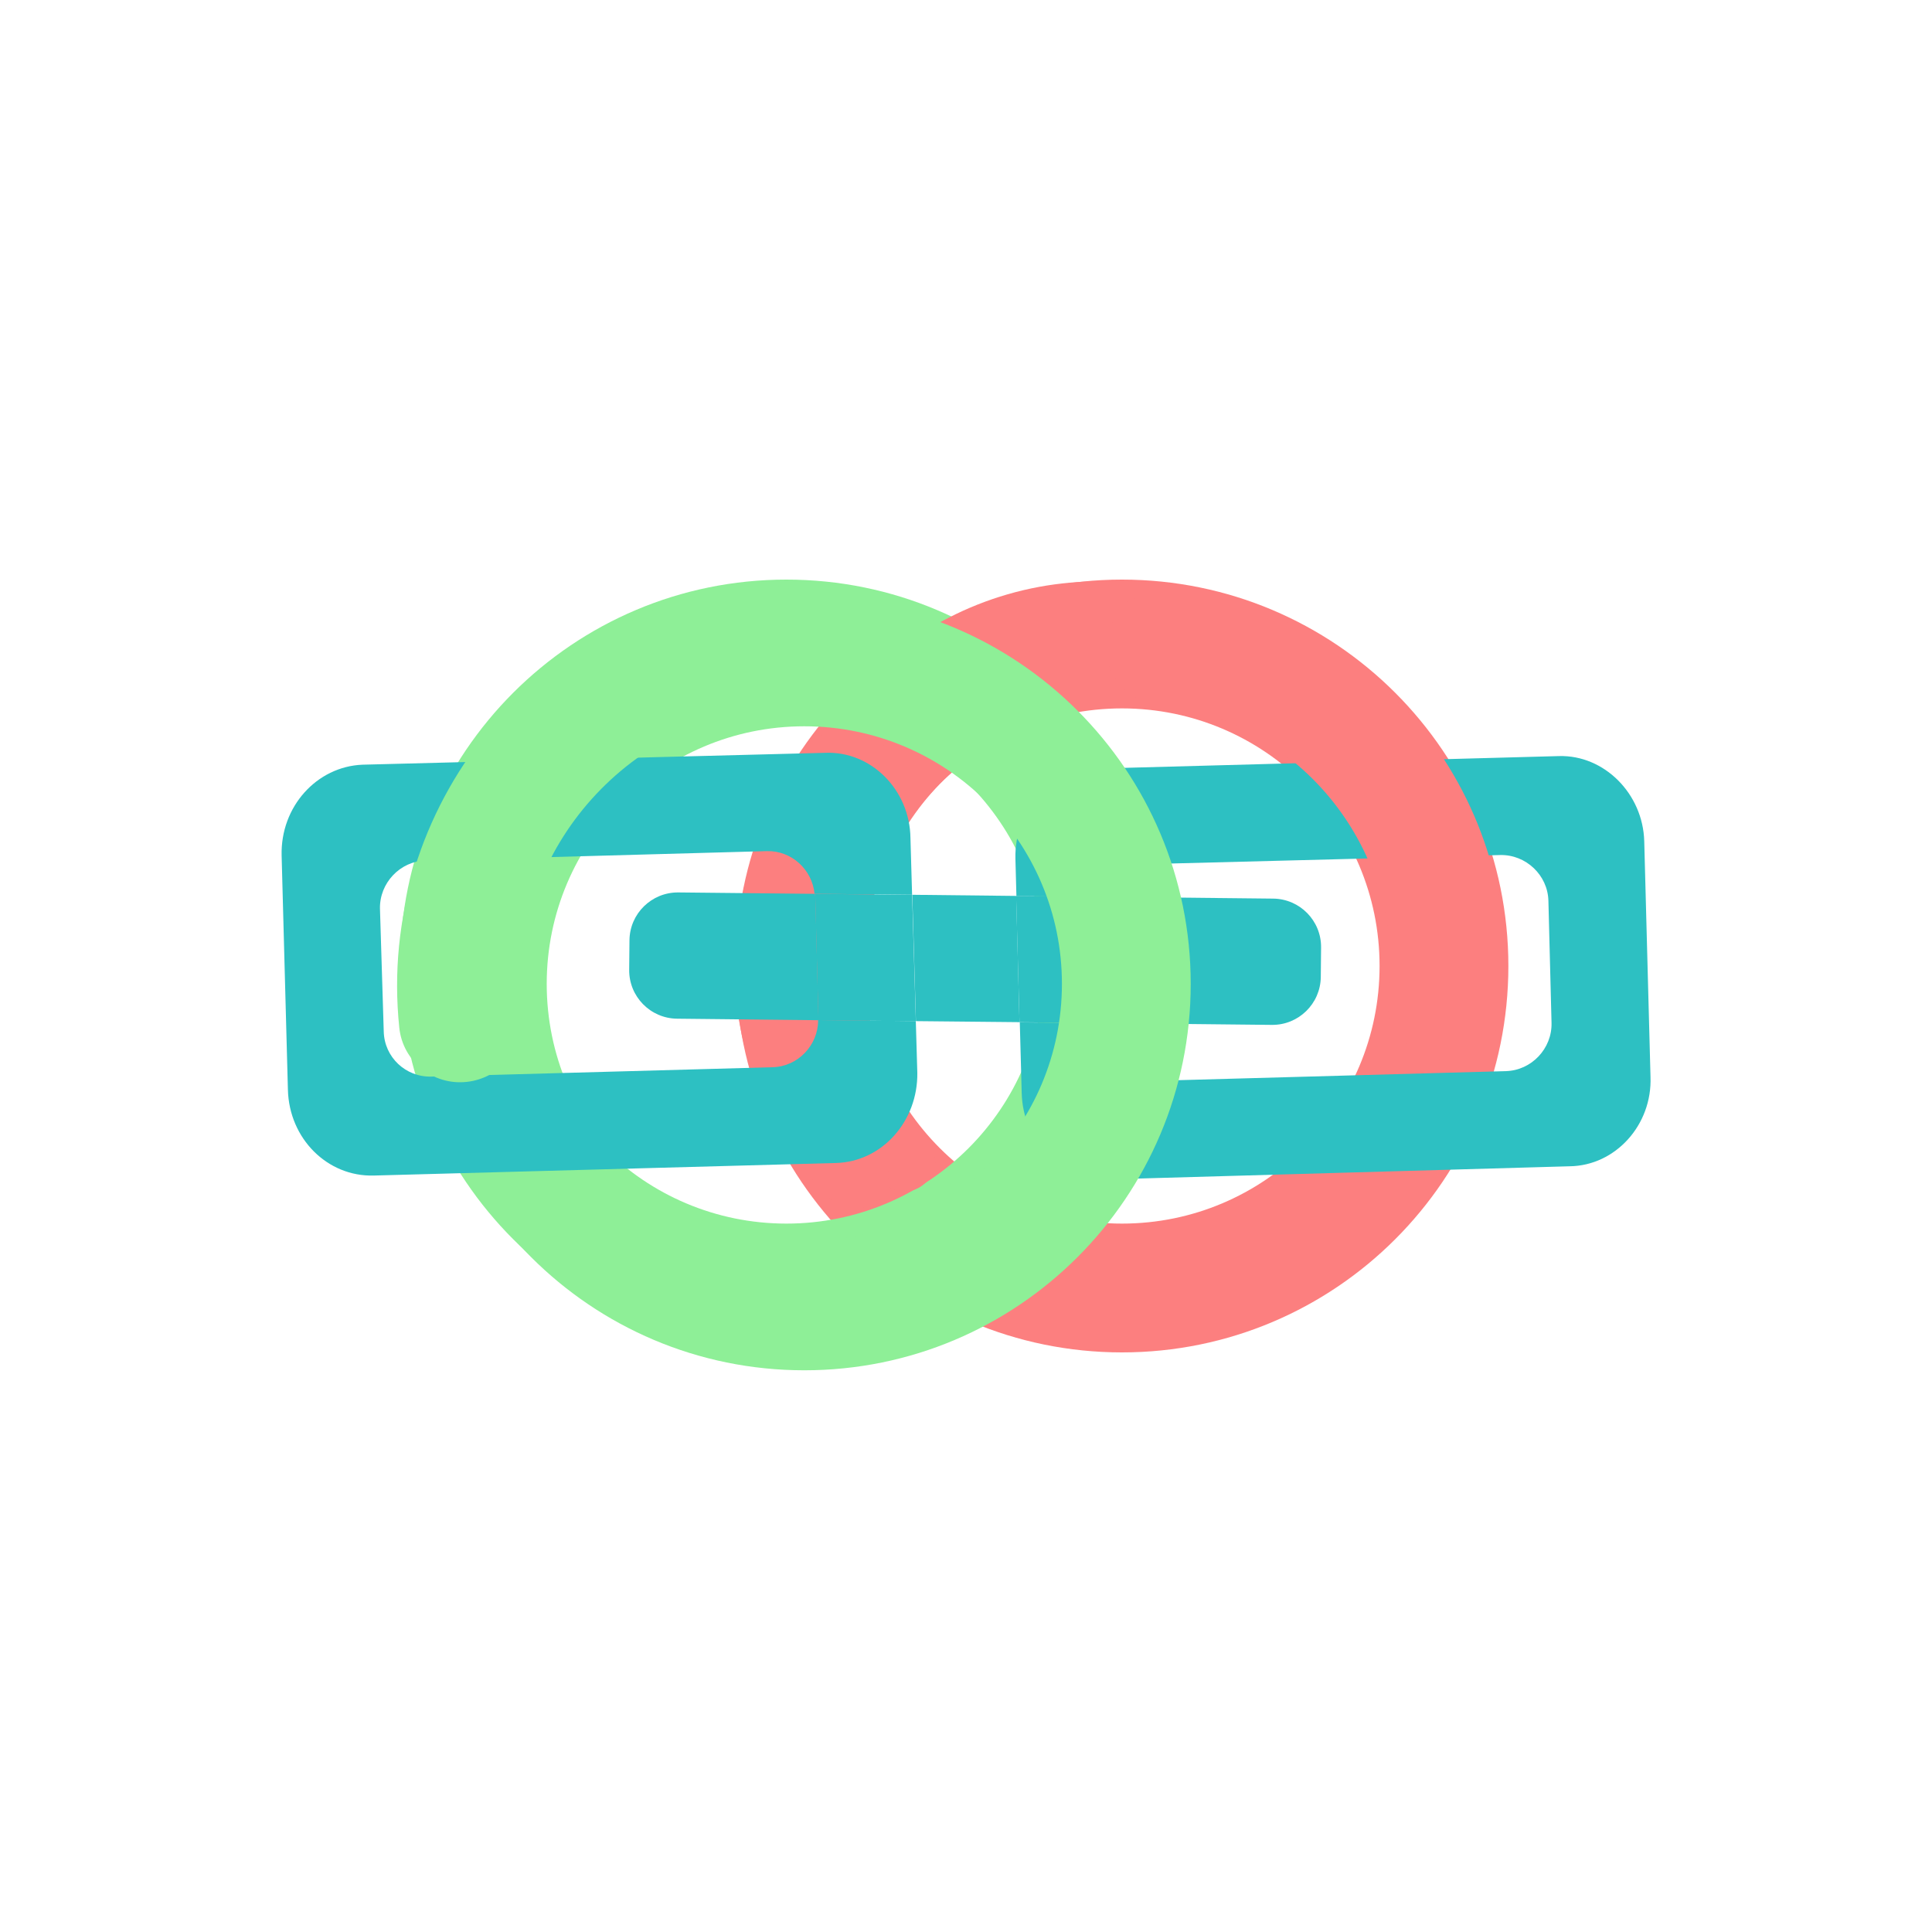 <?xml version="1.0" encoding="UTF-8" standalone="no" ?>
<!DOCTYPE svg PUBLIC "-//W3C//DTD SVG 1.1//EN" "http://www.w3.org/Graphics/SVG/1.1/DTD/svg11.dtd">
<svg xmlns="http://www.w3.org/2000/svg" xmlns:xlink="http://www.w3.org/1999/xlink" version="1.1" width="1080" height="1080" viewBox="0 0 1080 1080" xml:space="preserve">
<desc>Created with Fabric.js 4.2.0</desc>
<defs>
</defs>
<g transform="matrix(1 0 0 1 540 540)" id="3d721505-5f46-4586-918a-d71df21f7dd7"  >
</g>
<g transform="matrix(1 0 0 1 540 540)" id="f871cb1f-1822-4e83-be59-04835e58da8d"  >
<rect style="stroke: none; stroke-width: 1; stroke-dasharray: none; stroke-linecap: butt; stroke-dashoffset: 0; stroke-linejoin: miter; stroke-miterlimit: 4; fill: rgb(255,255,255); fill-rule: nonzero; opacity: 1;" vector-effect="non-scaling-stroke"  x="-540" y="-540" rx="0" ry="0" width="1080" height="1080" />
</g>
<g transform="matrix(36 0 0 36 627.19 540)"  >
<path style="stroke: rgb(0,0,0); stroke-width: 0; stroke-dasharray: none; stroke-linecap: butt; stroke-dashoffset: 0; stroke-linejoin: miter; stroke-miterlimit: 4; fill: rgb(252,127,127); fill-rule: nonzero; opacity: 1;" vector-effect="non-scaling-stroke"  transform=" translate(-8, -8)" d="M 8 2 C 4.686 2 2 4.686 2 8 C 2 11.314 4.686 14 8 14 C 11.314 14 14 11.314 14 8 C 14 4.686 11.314 2 8 2 z M 8 4 C 10.209 4 12 5.791 12 8 C 12 10.209 10.209 12 8 12 C 5.791 12 4 10.209 4 8 C 4 5.791 5.791 4 8 4 z" stroke-linecap="round" />
</g>
<g transform="matrix(1 0 0 1 540 540)"  >
<path style="stroke: rgb(0,0,0); stroke-width: 0; stroke-dasharray: none; stroke-linecap: butt; stroke-dashoffset: 0; stroke-linejoin: miter; stroke-miterlimit: 4; fill: rgb(142,239,151); fill-rule: nonzero; opacity: 1;" vector-effect="non-scaling-stroke"  transform=" translate(-8, -8)" d="M 8 2 C 4.686 2 2 4.686 2 8 C 2 11.314 4.686 14 8 14 C 11.314 14 14 11.314 14 8 C 14 4.686 11.314 2 8 2 z M 8 4 C 10.209 4 12 5.791 12 8 C 12 10.209 10.209 12 8 12 C 5.791 12 4 10.209 4 8 C 4 5.791 5.791 4 8 4 z" stroke-linecap="round" />
</g>
<g transform="matrix(1 0 0 1 540 540)"  >
<path style="stroke: rgb(0,0,0); stroke-width: 0; stroke-dasharray: none; stroke-linecap: butt; stroke-dashoffset: 0; stroke-linejoin: miter; stroke-miterlimit: 4; fill: rgb(142,239,151); fill-rule: nonzero; opacity: 1;" vector-effect="non-scaling-stroke"  transform=" translate(-8, -8)" d="M 8 2 C 4.686 2 2 4.686 2 8 C 2 11.314 4.686 14 8 14 C 11.314 14 14 11.314 14 8 C 14 4.686 11.314 2 8 2 z M 8 4 C 10.209 4 12 5.791 12 8 C 12 10.209 10.209 12 8 12 C 5.791 12 4 10.209 4 8 C 4 5.791 5.791 4 8 4 z" stroke-linecap="round" />
</g>
<g transform="matrix(36 0 0 36 439.62 540)"  >
<path style="stroke: rgb(0,0,0); stroke-width: 0; stroke-dasharray: none; stroke-linecap: butt; stroke-dashoffset: 0; stroke-linejoin: miter; stroke-miterlimit: 4; fill: rgb(142,239,151); fill-rule: nonzero; opacity: 1;" vector-effect="non-scaling-stroke"  transform=" translate(-8, -8)" d="M 8 2 C 4.686 2 2 4.686 2 8 C 2 11.314 4.686 14 8 14 C 11.314 14 14 11.314 14 8 C 14 4.686 11.314 2 8 2 z M 8 4 C 10.209 4 12 5.791 12 8 C 12 10.209 10.209 12 8 12 C 5.791 12 4 10.209 4 8 C 4 5.791 5.791 4 8 4 z" stroke-linecap="round" />
</g>
<g transform="matrix(-1.83 -1.83 1.83 -1.83 505.19 540)"  >
<path style="stroke: none; stroke-width: 1; stroke-dasharray: none; stroke-linecap: butt; stroke-dashoffset: 0; stroke-linejoin: miter; stroke-miterlimit: 4; fill: rgb(252,127,127); fill-rule: nonzero; opacity: 1;" vector-effect="non-scaling-stroke"  transform=" translate(-50, -50)" d="M 20.339 27.172 C 16.585 27.172 13.559 24.092 13.559 20.339 C 13.559 16.585 16.585 13.561 20.339 13.561 C 38.599 13.561 55.126 20.954 67.114 32.887 C 79.045 44.873 86.439 61.398 86.439 79.662 C 86.439 83.413 83.414 86.439 79.662 86.439 C 75.906 86.439 72.827 83.413 72.827 79.662 C 72.827 65.153 67.002 52.046 57.48 42.52 C 47.956 33.055 34.848 27.172 20.339 27.172 z" stroke-linecap="round" />
</g>
<g transform="matrix(-1.97 -1.97 1.97 -1.97 478 540.12)"  >
<path style="stroke: none; stroke-width: 1; stroke-dasharray: none; stroke-linecap: butt; stroke-dashoffset: 0; stroke-linejoin: miter; stroke-miterlimit: 4; fill: rgb(252,127,127); fill-rule: nonzero; opacity: 1;" vector-effect="non-scaling-stroke"  transform=" translate(-50, -50)" d="M 20.339 27.172 C 16.585 27.172 13.559 24.092 13.559 20.339 C 13.559 16.585 16.585 13.561 20.339 13.561 C 38.599 13.561 55.126 20.954 67.114 32.887 C 79.045 44.873 86.439 61.398 86.439 79.662 C 86.439 83.413 83.414 86.439 79.662 86.439 C 75.906 86.439 72.827 83.413 72.827 79.662 C 72.827 65.153 67.002 52.046 57.48 42.52 C 47.956 33.055 34.848 27.172 20.339 27.172 z" stroke-linecap="round" />
</g>
<g transform="matrix(0.26 -2.77 2.77 0.26 540 419.06)"  >
<path style="stroke: none; stroke-width: 1; stroke-dasharray: none; stroke-linecap: butt; stroke-dashoffset: 0; stroke-linejoin: miter; stroke-miterlimit: 4; fill: rgb(252,127,127); fill-rule: nonzero; opacity: 1;" vector-effect="non-scaling-stroke"  transform=" translate(-50, -50)" d="M 20.339 27.172 C 16.585 27.172 13.559 24.092 13.559 20.339 C 13.559 16.585 16.585 13.561 20.339 13.561 C 38.599 13.561 55.126 20.954 67.114 32.887 C 79.045 44.873 86.439 61.398 86.439 79.662 C 86.439 83.413 83.414 86.439 79.662 86.439 C 75.906 86.439 72.827 83.413 72.827 79.662 C 72.827 65.153 67.002 52.046 57.48 42.52 C 47.956 33.055 34.848 27.172 20.339 27.172 z" stroke-linecap="round" />
</g>
<g transform="matrix(0.88 -2.64 2.64 0.88 578.1 435.44)"  >
<path style="stroke: none; stroke-width: 1; stroke-dasharray: none; stroke-linecap: butt; stroke-dashoffset: 0; stroke-linejoin: miter; stroke-miterlimit: 4; fill: rgb(252,127,127); fill-rule: nonzero; opacity: 1;" vector-effect="non-scaling-stroke"  transform=" translate(-50, -50)" d="M 20.339 27.172 C 16.585 27.172 13.559 24.092 13.559 20.339 C 13.559 16.585 16.585 13.561 20.339 13.561 C 38.599 13.561 55.126 20.954 67.114 32.887 C 79.045 44.873 86.439 61.398 86.439 79.662 C 86.439 83.413 83.414 86.439 79.662 86.439 C 75.906 86.439 72.827 83.413 72.827 79.662 C 72.827 65.153 67.002 52.046 57.48 42.52 C 47.956 33.055 34.848 27.172 20.339 27.172 z" stroke-linecap="round" />
</g>
<g transform="matrix(6.34 6.34 -6.34 6.34 745.07 540.94)"  >
<path style="stroke: none; stroke-width: 1; stroke-dasharray: none; stroke-linecap: butt; stroke-dashoffset: 0; stroke-linejoin: miter; stroke-miterlimit: 4; fill: rgb(45,192,194); fill-rule: nonzero; opacity: 1;" vector-effect="non-scaling-stroke"  transform=" translate(-66.23, -33.91)" d="M 85.043 24.715 L 74.385 14.609 C 72.232 12.566 68.808 12.566 66.874 14.609 L 46.995 35.595 C 45.062 37.638 45.229 41.005 47.436 43.104 L 49.122 44.702 L 53.572 40.338 C 53.013 39.259 53.128 37.897 54.007 36.975 L 68.64 21.568 C 69.747 20.408 71.623 20.353 72.784 21.458 L 78.305 26.703 C 79.466 27.808 79.519 29.686 78.415 30.845 L 63.838 46.252 C 62.732 47.411 60.856 47.466 59.694 46.362 L 59.173 45.873 L 54.839 50.121 L 58.039 53.153 C 60.245 55.252 63.616 55.252 65.602 53.209 L 85.425 32.225 C 87.417 30.183 87.249 26.758 85.043 24.715 z" stroke-linecap="round" />
</g>
<g transform="matrix(6.34 6.34 -6.34 6.34 596.54 536.05)"  >
<path style="stroke: none; stroke-width: 1; stroke-dasharray: none; stroke-linecap: butt; stroke-dashoffset: 0; stroke-linejoin: miter; stroke-miterlimit: 4; fill: rgb(45,192,194); fill-rule: nonzero; opacity: 1;" vector-effect="non-scaling-stroke"  transform=" translate(-54.15, -45.23)" d="M 54.117 41.116 C 53.877 40.89 53.718 40.618 53.572 40.338 L 49.122 44.702 L 54.84 50.122 L 59.174 45.874 L 54.117 41.116 z" stroke-linecap="round" />
</g>
<g transform="matrix(6.34 6.34 -6.34 6.34 673.34 537.02)"  >
<path style="stroke: none; stroke-width: 1; stroke-dasharray: none; stroke-linecap: butt; stroke-dashoffset: 0; stroke-linejoin: miter; stroke-miterlimit: 4; fill: rgb(45,192,194); fill-rule: nonzero; opacity: 1;" vector-effect="non-scaling-stroke"  transform=" translate(-60.28, -39.25)" d="M 59.174 45.874 L 66.079 39.113 C 67.27 37.946 67.289 36.035 66.125 34.844 L 64.839 33.533 C 63.671 32.34 61.761 32.322 60.57 33.488 L 53.572 40.339 C 53.718 40.619 53.877 40.891 54.117 41.117 L 59.174 45.874 z" stroke-linecap="round" />
</g>
<g transform="matrix(4.69 0.54 -0.54 4.69 729.34 460.86)"  >
<path style="stroke: none; stroke-width: 1; stroke-dasharray: none; stroke-linecap: butt; stroke-dashoffset: 0; stroke-linejoin: miter; stroke-miterlimit: 4; fill: rgb(252,127,127); fill-rule: nonzero; opacity: 1;" vector-effect="non-scaling-stroke"  transform=" translate(-39.33, -60.7)" d="M 20.339 48.515 C 16.585 48.515 13.559 45.491 13.559 41.737 C 13.559 37.984 16.585 34.96 20.339 34.96 C 32.719 34.96 43.866 39.945 51.988 48.012 C 60.054 56.134 65.095 67.28 65.095 79.663 C 65.095 83.414 62.015 86.44 58.263 86.44 C 54.508 86.44 51.485 83.414 51.485 79.663 C 51.485 71.036 48.011 63.306 42.353 57.646 C 36.753 52.046 28.966 48.515 20.339 48.515 z" stroke-linecap="round" />
</g>
<g transform="matrix(36 0 0 36 449.62 550)"  >
<path style="stroke: rgb(0,0,0); stroke-width: 0; stroke-dasharray: none; stroke-linecap: butt; stroke-dashoffset: 0; stroke-linejoin: miter; stroke-miterlimit: 4; fill: rgb(142,239,151); fill-rule: nonzero; opacity: 1;" vector-effect="non-scaling-stroke"  transform=" translate(-8, -8)" d="M 8 2 C 4.686 2 2 4.686 2 8 C 2 11.314 4.686 14 8 14 C 11.314 14 14 11.314 14 8 C 14 4.686 11.314 2 8 2 z M 8 4 C 10.209 4 12 5.791 12 8 C 12 10.209 10.209 12 8 12 C 5.791 12 4 10.209 4 8 C 4 5.791 5.791 4 8 4 z" stroke-linecap="round" />
</g>
<g transform="matrix(6.34 6.34 -6.34 6.34 334.97 538.89)"  >
<path style="stroke: none; stroke-width: 1; stroke-dasharray: none; stroke-linecap: butt; stroke-dashoffset: 0; stroke-linejoin: miter; stroke-miterlimit: 4; fill: rgb(45,192,194); fill-rule: nonzero; opacity: 1;" vector-effect="non-scaling-stroke"  transform=" translate(-33.75, -66.08)" d="M 45.945 62.984 L 31.312 78.445 C 30.208 79.605 28.386 79.661 27.226 78.555 L 21.648 73.31 C 20.491 72.205 20.434 70.327 21.538 69.168 L 36.17 53.706 C 37.228 52.597 38.978 52.53 40.146 53.491 L 44.491 49.235 L 41.915 46.804 C 39.762 44.705 36.337 44.705 34.404 46.804 L 14.524 67.732 C 12.591 69.831 12.759 73.2 14.965 75.298 L 25.569 85.348 C 27.776 87.447 31.147 87.447 33.133 85.348 L 52.955 64.42 C 54.945 62.321 54.725 58.952 52.571 56.854 L 50.224 54.64 L 45.875 58.901 C 46.984 60.011 47.033 61.841 45.945 62.984 z" stroke-linecap="round" />
</g>
<g transform="matrix(-0.52 -5 5.03 -0.53 342.8 465.89)"  >
<path style="stroke: none; stroke-width: 1; stroke-dasharray: none; stroke-linecap: butt; stroke-dashoffset: 0; stroke-linejoin: miter; stroke-miterlimit: 4; fill: rgb(142,239,151); fill-rule: nonzero; opacity: 1;" vector-effect="non-scaling-stroke"  transform=" translate(-39.33, -60.7)" d="M 20.339 48.515 C 16.585 48.515 13.559 45.491 13.559 41.737 C 13.559 37.984 16.585 34.96 20.339 34.96 C 32.719 34.96 43.866 39.945 51.988 48.012 C 60.054 56.134 65.095 67.28 65.095 79.663 C 65.095 83.414 62.015 86.44 58.263 86.44 C 54.508 86.44 51.485 83.414 51.485 79.663 C 51.485 71.036 48.011 63.306 42.353 57.646 C 36.753 52.046 28.966 48.515 20.339 48.515 z" stroke-linecap="round" />
</g>
<g transform="matrix(6.34 6.34 -6.34 6.34 539.97 535.76)"  >
<polygon style="stroke: none; stroke-width: 1; stroke-dasharray: none; stroke-linecap: butt; stroke-dashoffset: 0; stroke-linejoin: miter; stroke-miterlimit: 4; fill: rgb(45,192,194); fill-rule: nonzero; opacity: 1;" vector-effect="non-scaling-stroke"  points="-5.17,-0.44 0.56,4.97 5.17,0.45 -0.54,-4.97 " />
</g>
<g transform="matrix(6.34 6.34 -6.34 6.34 412 535.11)"  >
<path style="stroke: none; stroke-width: 1; stroke-dasharray: none; stroke-linecap: butt; stroke-dashoffset: 0; stroke-linejoin: miter; stroke-miterlimit: 4; fill: rgb(45,192,194); fill-rule: nonzero; opacity: 1;" vector-effect="non-scaling-stroke"  transform=" translate(-39.52, -59.71)" d="M 34.032 63.705 L 35.318 65.016 C 36.483 66.207 38.396 66.228 39.587 65.06 L 45.877 58.902 C 45.858 58.885 45.851 58.86 45.835 58.843 L 40.314 53.596 C 40.264 53.548 40.2 53.535 40.147 53.492 L 34.078 59.437 C 32.887 60.603 32.864 62.515 34.032 63.705 z" stroke-linecap="round" />
</g>
<g transform="matrix(6.34 6.34 -6.34 6.34 483.66 535.32)"  >
<path style="stroke: none; stroke-width: 1; stroke-dasharray: none; stroke-linecap: butt; stroke-dashoffset: 0; stroke-linejoin: miter; stroke-miterlimit: 4; fill: rgb(45,192,194); fill-rule: nonzero; opacity: 1;" vector-effect="non-scaling-stroke"  transform=" translate(-45.19, -54.07)" d="M 40.146 53.491 C 40.199 53.535 40.264 53.548 40.313 53.595 L 45.834 58.842 C 45.85 58.859 45.857 58.884 45.876 58.901 L 50.225 54.64 L 44.491 49.235 L 40.146 53.491 z" stroke-linecap="round" />
</g>
</svg>